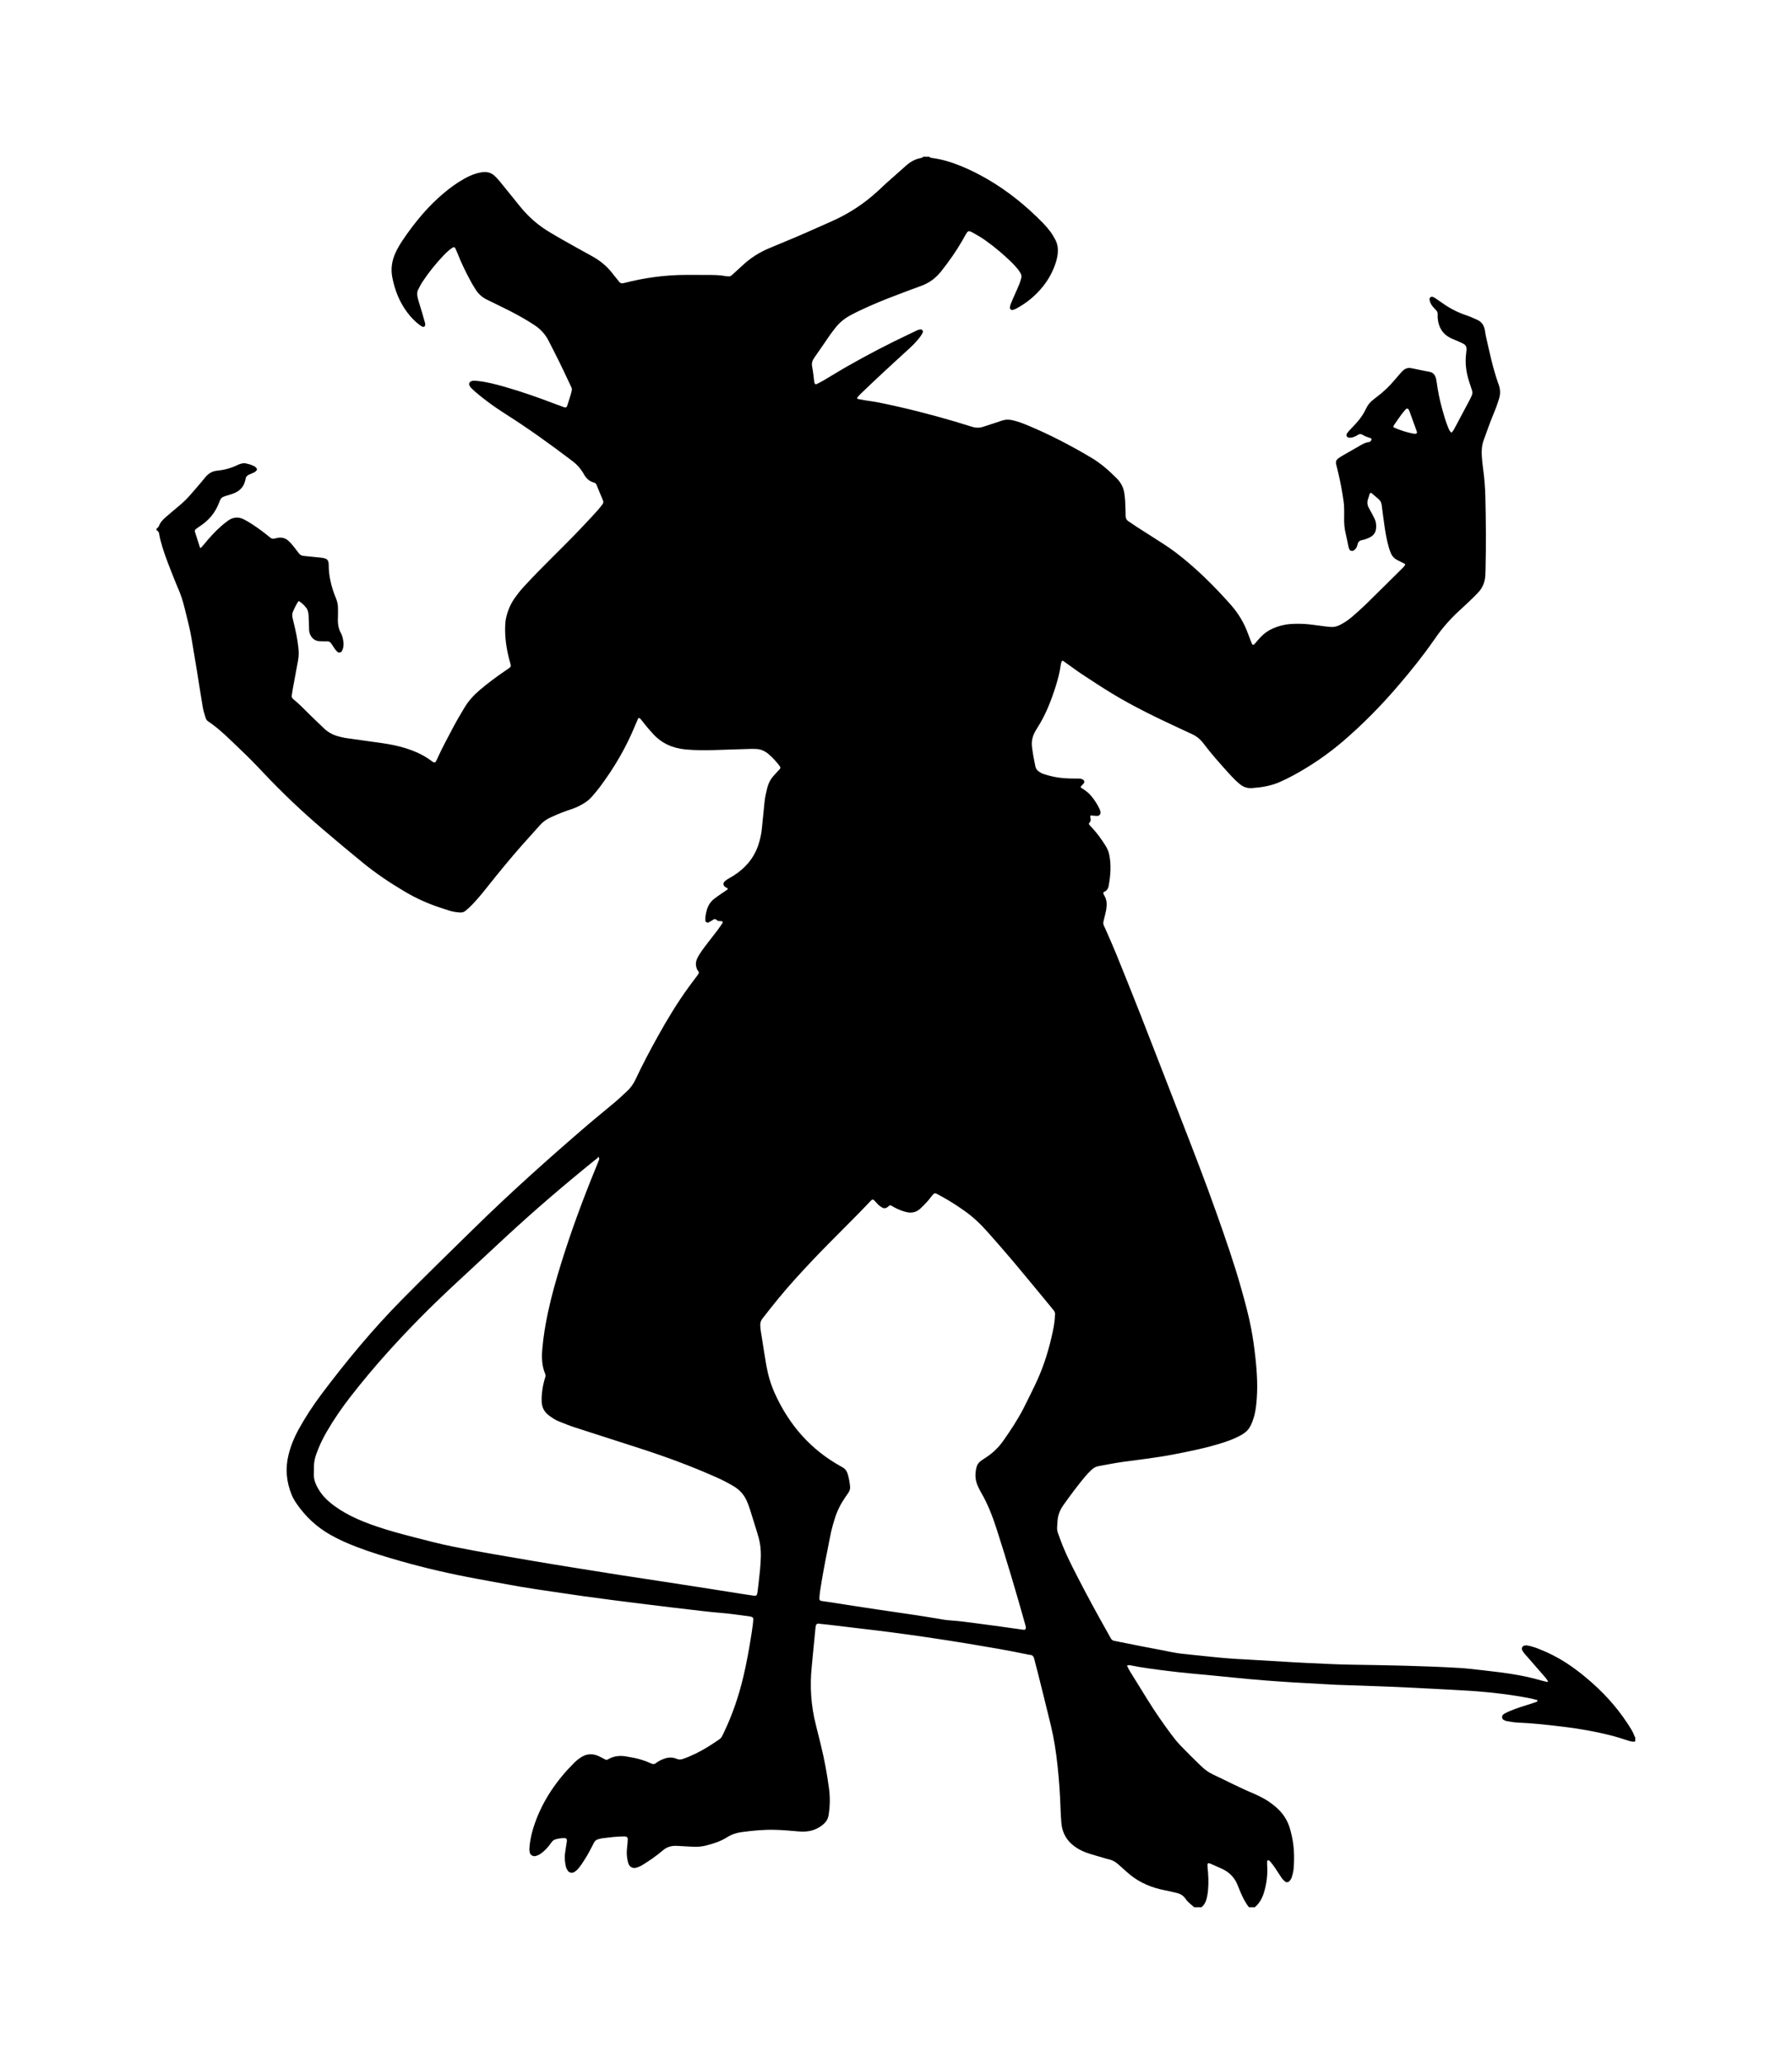 <?xml version="1.0" encoding="UTF-8" standalone="no"?>
<!-- Created with Inkscape (http://www.inkscape.org/) -->

<svg
   width="432.396"
   height="497.764"
   viewBox="0 0 114.405 131.7"
   version="1.1"
   id="svg1024"
   inkscape:version="1.1 (c68e22c387, 2021-05-23)"
   sodipodi:docname="Imp1.svg"
   xmlns:inkscape="http://www.inkscape.org/namespaces/inkscape"
   xmlns:sodipodi="http://sodipodi.sourceforge.net/DTD/sodipodi-0.dtd"
   xmlns="http://www.w3.org/2000/svg"
   xmlns:svg="http://www.w3.org/2000/svg">
  <sodipodi:namedview
     id="namedview1026"
     pagecolor="#ffffff"
     bordercolor="#666666"
     borderopacity="1.0"
     inkscape:pageshadow="2"
     inkscape:pageopacity="0.0"
     inkscape:pagecheckerboard="0"
     inkscape:document-units="mm"
     showgrid="false"
     fit-margin-top="10"
     fit-margin-left="10"
     fit-margin-right="10"
     fit-margin-bottom="10"
     inkscape:zoom="0.67081229"
     inkscape:cx="312.30793"
     inkscape:cy="26.087775"
     inkscape:window-width="1920"
     inkscape:window-height="1017"
     inkscape:window-x="1912"
     inkscape:window-y="-8"
     inkscape:window-maximized="1"
     inkscape:current-layer="layer1"
     units="px" />
  <defs
     id="defs1021" />
  <g
     inkscape:label="Layer 1"
     inkscape:groupmode="layer"
     id="layer1"
     transform="translate(-22.289,-141.418)">
    <path
       d="m 81.24,151.418 c 0.123,0 0.245,0 0.368,0 0.056,0.061 0.132,0.073 0.208,0.083 0.627,0.084 1.226,0.27 1.81,0.507 0.583,0.237 1.144,0.518 1.689,0.834 1.323,0.766 2.498,1.72 3.564,2.811 0.171,0.175 0.331,0.363 0.477,0.559 0.118,0.158 0.217,0.334 0.31,0.509 0.139,0.265 0.179,0.55 0.153,0.848 -0.021,0.247 -0.082,0.483 -0.164,0.715 -0.179,0.511 -0.436,0.98 -0.774,1.402 -0.475,0.594 -1.051,1.071 -1.722,1.429 -0.067,0.036 -0.14,0.059 -0.213,0.081 -0.089,0.027 -0.196,-0.06 -0.183,-0.149 0.011,-0.075 0.021,-0.152 0.049,-0.222 0.086,-0.213 0.18,-0.423 0.272,-0.633 0.092,-0.211 0.19,-0.419 0.276,-0.632 0.052,-0.127 0.092,-0.26 0.126,-0.393 0.027,-0.106 0.017,-0.214 -0.043,-0.311 -0.056,-0.091 -0.108,-0.187 -0.177,-0.268 -0.129,-0.152 -0.262,-0.301 -0.404,-0.44 -0.517,-0.503 -1.068,-0.968 -1.657,-1.386 -0.237,-0.168 -0.488,-0.319 -0.742,-0.459 -0.361,-0.2 -0.365,-0.193 -0.56,0.15 -0.061,0.106 -0.119,0.214 -0.181,0.321 -0.4,0.692 -0.859,1.342 -1.355,1.967 -0.343,0.432 -0.766,0.742 -1.288,0.926 -0.448,0.158 -0.89,0.333 -1.334,0.499 -0.89,0.333 -1.772,0.686 -2.628,1.099 -0.193,0.093 -0.384,0.19 -0.573,0.293 -0.368,0.201 -0.682,0.467 -0.938,0.8 -0.112,0.146 -0.228,0.289 -0.333,0.44 -0.332,0.478 -0.655,0.964 -0.993,1.438 -0.133,0.186 -0.188,0.363 -0.14,0.596 0.065,0.314 0.089,0.637 0.132,0.956 0.004,0.03 0.015,0.059 0.023,0.089 0.009,0.036 0.077,0.076 0.109,0.06 0.149,-0.076 0.302,-0.147 0.446,-0.232 0.515,-0.303 1.022,-0.621 1.541,-0.916 1.292,-0.737 2.611,-1.422 3.955,-2.057 0.18,-0.085 0.358,-0.175 0.54,-0.256 0.054,-0.024 0.118,-0.031 0.178,-0.037 0.09,-0.01 0.178,0.109 0.138,0.188 -0.041,0.082 -0.083,0.164 -0.136,0.238 -0.208,0.286 -0.451,0.541 -0.712,0.78 -0.577,0.528 -1.155,1.054 -1.728,1.587 -0.472,0.438 -0.937,0.884 -1.403,1.328 -0.077,0.073 -0.146,0.156 -0.212,0.239 -0.009,0.011 0.01,0.07 0.024,0.073 0.149,0.032 0.298,0.06 0.449,0.085 0.302,0.05 0.608,0.085 0.907,0.145 1.637,0.332 3.256,0.741 4.858,1.213 0.367,0.108 0.733,0.221 1.099,0.337 0.226,0.072 0.452,0.079 0.678,0.01 0.219,-0.068 0.437,-0.141 0.655,-0.213 0.203,-0.067 0.406,-0.139 0.61,-0.203 0.21,-0.066 0.419,-0.061 0.635,-0.014 0.331,0.073 0.646,0.193 0.957,0.322 1.418,0.589 2.776,1.296 4.095,2.081 0.597,0.356 1.112,0.814 1.601,1.303 0.268,0.268 0.44,0.588 0.491,0.966 0.02,0.152 0.041,0.304 0.049,0.456 0.016,0.322 0.03,0.644 0.032,0.965 7.27e-4,0.152 0.044,0.265 0.174,0.35 0.193,0.125 0.379,0.261 0.572,0.386 0.541,0.348 1.088,0.689 1.628,1.04 0.27,0.175 0.537,0.355 0.794,0.549 1.302,0.984 2.451,2.131 3.535,3.346 0.02,0.023 0.04,0.047 0.06,0.07 0.446,0.515 0.791,1.09 1.028,1.73 0.074,0.201 0.152,0.401 0.23,0.601 0.084,0.214 0.121,0.221 0.26,0.06 0.11,-0.128 0.217,-0.258 0.333,-0.38 0.224,-0.236 0.484,-0.425 0.783,-0.555 0.368,-0.161 0.753,-0.26 1.154,-0.286 0.399,-0.026 0.798,-0.018 1.194,0.025 0.335,0.036 0.669,0.088 1.003,0.131 0.106,0.014 0.214,0.021 0.321,0.031 0.221,0.022 0.426,-0.029 0.621,-0.13 0.274,-0.141 0.529,-0.311 0.762,-0.512 0.29,-0.25 0.579,-0.503 0.853,-0.77 0.812,-0.793 1.616,-1.593 2.422,-2.391 0.043,-0.043 0.08,-0.093 0.11,-0.145 0.011,-0.018 0.002,-0.069 -0.013,-0.077 -0.162,-0.085 -0.329,-0.163 -0.492,-0.247 -0.184,-0.095 -0.318,-0.24 -0.398,-0.43 -0.053,-0.126 -0.098,-0.258 -0.136,-0.39 -0.122,-0.428 -0.201,-0.866 -0.265,-1.305 -0.067,-0.455 -0.125,-0.911 -0.184,-1.367 -0.018,-0.142 -0.067,-0.27 -0.172,-0.366 -0.158,-0.144 -0.324,-0.278 -0.487,-0.416 -0.03,-0.025 -0.093,0.005 -0.108,0.051 -0.033,0.102 -0.057,0.207 -0.096,0.306 -0.085,0.216 -0.064,0.415 0.053,0.616 0.123,0.211 0.233,0.431 0.344,0.65 0.063,0.124 0.1,0.256 0.109,0.396 0.032,0.472 -0.117,0.713 -0.561,0.885 -0.114,0.044 -0.232,0.085 -0.352,0.105 -0.163,0.026 -0.236,0.125 -0.274,0.27 -0.015,0.059 -0.027,0.121 -0.055,0.175 -0.05,0.096 -0.116,0.179 -0.219,0.227 -0.079,0.037 -0.203,0.008 -0.239,-0.07 -0.025,-0.055 -0.05,-0.112 -0.062,-0.171 -0.059,-0.269 -0.105,-0.542 -0.172,-0.809 -0.09,-0.36 -0.118,-0.724 -0.107,-1.094 0.006,-0.199 0.003,-0.399 -0.003,-0.598 -0.004,-0.138 -0.013,-0.276 -0.033,-0.412 -0.087,-0.607 -0.197,-1.21 -0.339,-1.806 -0.046,-0.194 -0.098,-0.386 -0.142,-0.58 -0.03,-0.132 0.017,-0.249 0.118,-0.329 0.107,-0.086 0.226,-0.156 0.346,-0.225 0.305,-0.177 0.614,-0.347 0.918,-0.525 0.238,-0.139 0.469,-0.289 0.755,-0.319 0.045,-0.006 0.087,-0.077 0.124,-0.124 0.023,-0.029 -0.008,-0.102 -0.042,-0.114 -0.116,-0.041 -0.233,-0.076 -0.346,-0.123 -0.099,-0.041 -0.187,-0.117 -0.289,-0.137 -0.126,-0.026 -0.223,0.081 -0.334,0.13 -0.07,0.03 -0.141,0.062 -0.215,0.081 -0.058,0.015 -0.121,0.016 -0.181,0.018 -0.072,0.003 -0.168,-0.06 -0.182,-0.118 -0.015,-0.063 0.002,-0.123 0.038,-0.173 0.045,-0.062 0.095,-0.121 0.146,-0.177 0.125,-0.136 0.251,-0.269 0.378,-0.403 0.276,-0.292 0.509,-0.615 0.677,-0.98 0.113,-0.246 0.277,-0.438 0.489,-0.597 0.073,-0.055 0.144,-0.115 0.217,-0.17 0.419,-0.315 0.795,-0.674 1.13,-1.076 0.108,-0.13 0.219,-0.257 0.33,-0.383 0.061,-0.069 0.122,-0.138 0.189,-0.201 0.155,-0.145 0.334,-0.206 0.549,-0.16 0.299,0.066 0.6,0.124 0.9,0.185 0.105,0.021 0.213,0.032 0.315,0.062 0.137,0.041 0.24,0.128 0.3,0.265 0.05,0.114 0.075,0.233 0.091,0.355 0.077,0.593 0.198,1.178 0.359,1.755 0.107,0.384 0.216,0.767 0.366,1.137 0.046,0.113 0.087,0.229 0.178,0.318 0.027,0.026 0.059,0.033 0.079,0.007 0.046,-0.059 0.095,-0.119 0.13,-0.185 0.34,-0.635 0.678,-1.271 1.015,-1.907 0.043,-0.081 0.079,-0.166 0.116,-0.25 0.044,-0.102 0.051,-0.21 0.019,-0.315 -0.053,-0.176 -0.112,-0.35 -0.171,-0.524 -0.204,-0.604 -0.288,-1.221 -0.205,-1.857 0.012,-0.091 0.02,-0.183 0.022,-0.275 0.004,-0.133 -0.052,-0.242 -0.165,-0.309 -0.118,-0.069 -0.245,-0.124 -0.371,-0.18 -0.154,-0.068 -0.315,-0.123 -0.465,-0.197 -0.529,-0.261 -0.791,-0.702 -0.838,-1.281 -0.006,-0.076 -0.007,-0.153 -0.002,-0.23 0.007,-0.115 -0.031,-0.206 -0.112,-0.288 -0.141,-0.141 -0.28,-0.287 -0.358,-0.474 -0.029,-0.069 -0.045,-0.145 -0.052,-0.22 -0.009,-0.086 0.116,-0.178 0.191,-0.148 0.056,0.023 0.114,0.046 0.165,0.079 0.153,0.101 0.305,0.206 0.454,0.313 0.464,0.333 0.965,0.594 1.506,0.778 0.101,0.035 0.203,0.069 0.302,0.11 0.127,0.053 0.25,0.117 0.378,0.167 0.316,0.124 0.485,0.36 0.54,0.688 0.023,0.136 0.041,0.273 0.071,0.407 0.235,1.03 0.447,2.067 0.81,3.063 0.11,0.302 0.119,0.598 0.023,0.9 -0.06,0.19 -0.12,0.38 -0.19,0.566 -0.115,0.301 -0.245,0.595 -0.359,0.896 -0.147,0.387 -0.283,0.777 -0.426,1.165 -0.125,0.338 -0.15,0.688 -0.125,1.042 0.017,0.245 0.04,0.489 0.074,0.732 0.085,0.608 0.136,1.219 0.152,1.832 0.039,1.563 0.049,3.127 0.011,4.691 -0.003,0.107 -0.005,0.215 -0.011,0.322 -0.02,0.429 -0.161,0.809 -0.462,1.122 -0.085,0.088 -0.168,0.179 -0.256,0.264 -0.265,0.255 -0.527,0.515 -0.801,0.76 -0.643,0.575 -1.219,1.209 -1.702,1.924 -0.034,0.051 -0.073,0.099 -0.108,0.149 -0.665,0.959 -1.399,1.863 -2.154,2.751 -1.104,1.3 -2.292,2.515 -3.587,3.626 -0.981,0.842 -2.042,1.567 -3.177,2.185 -0.282,0.154 -0.573,0.294 -0.866,0.425 -0.568,0.253 -1.172,0.35 -1.787,0.393 -0.289,0.02 -0.545,-0.064 -0.768,-0.247 -0.106,-0.088 -0.211,-0.178 -0.309,-0.275 -0.152,-0.152 -0.299,-0.308 -0.443,-0.467 -0.544,-0.604 -1.086,-1.21 -1.575,-1.859 -0.198,-0.264 -0.442,-0.466 -0.742,-0.601 -0.223,-0.101 -0.445,-0.206 -0.667,-0.309 -1.515,-0.704 -3.024,-1.422 -4.453,-2.293 -0.628,-0.382 -1.244,-0.787 -1.858,-1.191 -0.333,-0.219 -0.652,-0.458 -0.978,-0.688 -0.087,-0.062 -0.174,-0.125 -0.262,-0.186 -0.035,-0.024 -0.093,0.004 -0.104,0.05 -0.018,0.074 -0.041,0.148 -0.052,0.224 -0.06,0.458 -0.179,0.902 -0.317,1.341 -0.295,0.938 -0.652,1.85 -1.189,2.681 -0.058,0.09 -0.111,0.184 -0.16,0.279 -0.143,0.28 -0.204,0.576 -0.168,0.89 0.048,0.427 0.131,0.848 0.217,1.268 0.03,0.146 0.11,0.253 0.227,0.331 0.088,0.059 0.183,0.116 0.283,0.148 0.218,0.07 0.44,0.134 0.664,0.181 0.437,0.092 0.881,0.113 1.327,0.114 0.122,3.6e-4 0.246,-0.004 0.367,0.005 0.058,0.006 0.116,0.034 0.17,0.062 0.084,0.043 0.112,0.166 0.053,0.238 -0.057,0.07 -0.128,0.13 -0.186,0.201 -0.012,0.015 -0.005,0.07 0.01,0.079 0.237,0.143 0.463,0.301 0.642,0.515 0.218,0.259 0.4,0.543 0.545,0.849 0.026,0.054 0.041,0.115 0.055,0.174 0.029,0.125 -0.067,0.259 -0.192,0.261 -0.106,0.001 -0.213,-0.01 -0.319,-0.02 -0.155,-0.015 -0.16,-0.016 -0.122,0.172 0.023,0.116 0.004,0.212 -0.08,0.294 -0.044,0.043 -0.022,0.088 0.005,0.122 0.057,0.072 0.123,0.137 0.185,0.204 0.313,0.339 0.582,0.711 0.828,1.101 0.116,0.183 0.207,0.375 0.252,0.588 0.142,0.673 0.085,1.342 -0.035,2.01 -0.036,0.198 -0.143,0.333 -0.337,0.396 0,0 -0.005,-0.014 -0.005,-0.014 l 0.015,0.003 c -0.028,0.081 0.004,0.152 0.044,0.216 0.175,0.278 0.179,0.58 0.131,0.89 -0.012,0.075 -0.028,0.15 -0.046,0.225 -0.043,0.179 -0.086,0.357 -0.13,0.536 -0.023,0.092 -0.019,0.183 0.02,0.27 0.044,0.098 0.091,0.194 0.134,0.293 0.225,0.52 0.459,1.037 0.672,1.562 0.529,1.306 1.057,2.614 1.571,3.926 0.866,2.211 1.72,4.427 2.581,6.641 0.766,1.971 1.532,3.942 2.237,5.936 0.557,1.575 1.109,3.151 1.563,4.759 0.242,0.855 0.479,1.712 0.646,2.585 0.116,0.603 0.199,1.209 0.267,1.819 0.113,1.008 0.173,2.016 0.061,3.028 -0.03,0.275 -0.072,0.548 -0.15,0.812 -0.23,0.776 -0.444,0.989 -1.112,1.307 -0.305,0.145 -0.623,0.257 -0.945,0.358 -1.011,0.318 -2.047,0.527 -3.085,0.727 -1.069,0.206 -2.151,0.328 -3.229,0.475 -0.516,0.071 -1.027,0.177 -1.54,0.268 -0.171,0.03 -0.322,0.108 -0.446,0.226 -0.144,0.137 -0.284,0.28 -0.412,0.432 -0.493,0.588 -0.948,1.204 -1.394,1.829 -0.231,0.325 -0.362,0.67 -0.378,1.064 -0.004,0.107 -0.013,0.214 -0.022,0.321 -0.011,0.14 0.007,0.275 0.055,0.407 0.095,0.259 0.185,0.52 0.288,0.775 0.263,0.655 0.582,1.284 0.903,1.911 0.649,1.269 1.332,2.52 2.034,3.761 0.259,0.457 0.146,0.376 0.698,0.489 0.9,0.185 1.803,0.361 2.706,0.529 0.436,0.081 0.868,0.188 1.312,0.232 0.61,0.06 1.22,0.126 1.829,0.19 0.762,0.081 1.526,0.141 2.293,0.174 0.153,0.007 0.306,0.019 0.459,0.028 0.826,0.049 1.653,0.099 2.479,0.146 0.306,0.018 0.612,0.036 0.919,0.049 0.919,0.038 1.838,0.093 2.757,0.107 2.315,0.036 4.63,0.072 6.942,0.209 0.214,0.012 0.428,0.029 0.641,0.053 0.64,0.071 1.279,0.141 1.918,0.221 0.898,0.112 1.787,0.27 2.658,0.523 0.132,0.038 0.266,0.065 0.4,0.095 0.013,0.003 0.033,-0.005 0.042,-0.015 0.006,-0.007 0.001,-0.029 -0.006,-0.04 -0.051,-0.075 -0.098,-0.156 -0.157,-0.224 -0.391,-0.452 -0.786,-0.902 -1.179,-1.352 -0.111,-0.127 -0.232,-0.245 -0.303,-0.402 -0.052,-0.116 0.013,-0.261 0.142,-0.286 0.059,-0.011 0.123,-0.018 0.181,-0.008 0.242,0.042 0.475,0.117 0.705,0.206 0.632,0.244 1.232,0.548 1.799,0.916 0.438,0.284 0.853,0.599 1.254,0.933 1.019,0.85 1.916,1.81 2.644,2.923 0.176,0.269 0.353,0.536 0.461,0.842 0.004,0.012 0.022,0.021 0.034,0.031 0,0.092 0,0.184 0,0.276 -0.173,0.039 -0.331,-0.016 -0.493,-0.067 -0.336,-0.106 -0.67,-0.218 -1.011,-0.305 -1.025,-0.262 -2.065,-0.443 -3.117,-0.57 -0.959,-0.116 -1.918,-0.225 -2.883,-0.263 -0.229,-0.01 -0.456,-0.053 -0.683,-0.09 -0.073,-0.012 -0.145,-0.048 -0.213,-0.081 -0.109,-0.052 -0.136,-0.233 -0.05,-0.317 0.032,-0.032 0.066,-0.066 0.105,-0.087 0.108,-0.057 0.218,-0.111 0.331,-0.159 0.438,-0.185 0.892,-0.325 1.346,-0.465 0.131,-0.041 0.261,-0.085 0.389,-0.134 0.02,-0.008 0.029,-0.049 0.038,-0.076 0.002,-0.006 -0.014,-0.025 -0.024,-0.028 -0.133,-0.035 -0.265,-0.074 -0.4,-0.101 -1.159,-0.229 -2.33,-0.375 -3.507,-0.463 -0.703,-0.052 -1.408,-0.083 -2.112,-0.123 -0.107,-0.007 -0.214,-0.014 -0.321,-0.018 -1.011,-0.05 -2.02,-0.106 -3.031,-0.147 -1.149,-0.047 -2.298,-0.082 -3.447,-0.122 -0.092,-0.003 -0.184,-0.01 -0.275,-0.015 -0.842,-0.047 -1.684,-0.09 -2.525,-0.141 -0.581,-0.035 -1.162,-0.079 -1.743,-0.122 -0.382,-0.029 -0.764,-0.061 -1.145,-0.098 -0.778,-0.075 -1.555,-0.156 -2.333,-0.229 -0.9,-0.085 -1.801,-0.162 -2.698,-0.275 -0.821,-0.103 -1.642,-0.202 -2.454,-0.369 -0.043,-0.01 -0.09,-0.001 -0.136,7.3e-4 -0.039,0.001 -0.056,0.027 -0.038,0.064 0.054,0.109 0.106,0.219 0.17,0.323 0.378,0.613 0.758,1.225 1.139,1.837 0.462,0.742 0.957,1.462 1.479,2.163 0.192,0.258 0.393,0.511 0.615,0.743 0.414,0.432 0.843,0.848 1.27,1.266 0.231,0.226 0.485,0.427 0.779,0.564 0.888,0.415 1.756,0.874 2.663,1.249 0.156,0.064 0.304,0.146 0.455,0.22 0.305,0.149 0.579,0.343 0.842,0.556 0.505,0.409 0.848,0.921 1.005,1.554 0.004,0.015 0.007,0.03 0.011,0.044 0.218,0.793 0.261,1.601 0.189,2.417 -0.016,0.181 -0.067,0.361 -0.118,0.537 -0.025,0.084 -0.084,0.162 -0.14,0.233 -0.068,0.086 -0.209,0.101 -0.289,0.03 -0.079,-0.07 -0.158,-0.146 -0.218,-0.233 -0.148,-0.214 -0.282,-0.438 -0.429,-0.653 -0.095,-0.139 -0.2,-0.271 -0.306,-0.401 -0.027,-0.033 -0.074,-0.056 -0.117,-0.069 -0.018,-0.005 -0.067,0.024 -0.068,0.041 -0.008,0.075 -0.009,0.152 -0.004,0.227 0.047,0.619 -0.027,1.222 -0.21,1.815 -0.111,0.36 -0.287,0.674 -0.58,0.917 -0.123,0 -0.245,0 -0.368,0 -0.232,-0.289 -0.393,-0.618 -0.539,-0.955 -0.067,-0.154 -0.129,-0.311 -0.191,-0.468 -0.197,-0.497 -0.551,-0.838 -1.035,-1.051 -0.196,-0.086 -0.391,-0.174 -0.587,-0.261 -0.3,-0.133 -0.319,-0.119 -0.29,0.232 0.009,0.107 0.023,0.213 0.03,0.32 0.035,0.49 0.035,0.979 -0.055,1.465 -0.051,0.277 -0.139,0.534 -0.369,0.718 -0.153,0 -0.307,0 -0.46,0 -0.192,-0.173 -0.408,-0.322 -0.554,-0.541 -0.136,-0.204 -0.33,-0.315 -0.56,-0.374 -0.148,-0.038 -0.298,-0.071 -0.447,-0.104 -0.209,-0.046 -0.421,-0.083 -0.629,-0.134 -0.802,-0.199 -1.524,-0.554 -2.135,-1.119 -0.169,-0.156 -0.343,-0.306 -0.515,-0.46 -0.174,-0.156 -0.367,-0.274 -0.599,-0.325 -0.105,-0.023 -0.207,-0.053 -0.31,-0.084 -0.323,-0.095 -0.648,-0.185 -0.969,-0.288 -0.263,-0.085 -0.517,-0.192 -0.753,-0.339 -0.597,-0.373 -0.949,-0.902 -1.009,-1.611 -0.024,-0.275 -0.043,-0.551 -0.051,-0.826 -0.03,-0.951 -0.095,-1.898 -0.197,-2.844 -0.094,-0.87 -0.226,-1.733 -0.432,-2.583 -0.267,-1.102 -0.543,-2.201 -0.817,-3.301 -0.074,-0.297 -0.161,-0.592 -0.229,-0.89 -0.039,-0.169 -0.108,-0.283 -0.298,-0.286 -0.045,-7.2e-4 -0.091,-0.012 -0.136,-0.022 -1.259,-0.269 -2.53,-0.478 -3.799,-0.69 -0.876,-0.146 -1.755,-0.28 -2.635,-0.41 -0.803,-0.119 -1.608,-0.228 -2.414,-0.334 -0.623,-0.082 -1.248,-0.152 -1.871,-0.227 -0.654,-0.078 -1.309,-0.157 -1.963,-0.234 -0.228,-0.027 -0.457,-0.051 -0.685,-0.074 -0.056,-0.005 -0.13,0.047 -0.141,0.097 -0.011,0.045 -0.023,0.089 -0.028,0.135 -0.041,0.412 -0.081,0.824 -0.12,1.236 -0.041,0.427 -0.078,0.855 -0.123,1.282 -0.129,1.247 -0.049,2.479 0.26,3.696 0.109,0.431 0.215,0.862 0.321,1.294 0.227,0.924 0.401,1.857 0.524,2.8 0.074,0.566 0.062,1.131 -0.031,1.696 -0.034,0.208 -0.127,0.377 -0.276,0.516 -0.263,0.246 -0.572,0.408 -0.927,0.479 -0.243,0.048 -0.485,0.049 -0.732,0.027 -0.504,-0.044 -1.009,-0.09 -1.514,-0.101 -0.706,-0.016 -1.408,0.052 -2.108,0.148 -0.325,0.045 -0.625,0.141 -0.903,0.317 -0.419,0.266 -0.883,0.419 -1.362,0.538 -0.271,0.067 -0.544,0.092 -0.821,0.078 -0.276,-0.014 -0.551,-0.031 -0.827,-0.045 -0.107,-0.005 -0.214,-0.016 -0.322,-0.014 -0.283,0.007 -0.539,0.083 -0.762,0.273 -0.221,0.189 -0.455,0.364 -0.692,0.534 -0.211,0.151 -0.434,0.289 -0.654,0.427 -0.13,0.082 -0.274,0.138 -0.424,0.172 -0.164,0.037 -0.353,-0.054 -0.422,-0.206 -0.031,-0.069 -0.057,-0.142 -0.074,-0.216 -0.064,-0.286 -0.08,-0.575 -0.042,-0.868 0.024,-0.182 0.033,-0.366 0.043,-0.549 0.005,-0.097 -0.071,-0.163 -0.176,-0.166 -0.015,-3.6e-4 -0.031,-7.3e-4 -0.046,-7.3e-4 -0.477,-7.3e-4 -0.948,0.062 -1.42,0.119 -0.076,0.01 -0.148,0.038 -0.223,0.054 -0.128,0.028 -0.223,0.098 -0.285,0.213 -0.058,0.108 -0.116,0.216 -0.17,0.326 -0.183,0.372 -0.4,0.724 -0.632,1.068 -0.077,0.114 -0.161,0.225 -0.254,0.326 -0.061,0.067 -0.138,0.122 -0.215,0.17 -0.134,0.083 -0.326,0.04 -0.408,-0.09 -0.048,-0.077 -0.097,-0.16 -0.117,-0.247 -0.066,-0.285 -0.101,-0.574 -0.058,-0.867 0.036,-0.243 0.073,-0.485 0.11,-0.727 0.03,-0.194 -0.02,-0.247 -0.219,-0.24 -0.169,0.007 -0.335,0.033 -0.498,0.081 -0.092,0.027 -0.168,0.074 -0.226,0.149 -0.066,0.084 -0.128,0.172 -0.194,0.257 -0.132,0.17 -0.284,0.321 -0.454,0.455 -0.122,0.096 -0.255,0.169 -0.407,0.206 -0.143,0.036 -0.329,-0.066 -0.36,-0.21 -0.02,-0.089 -0.035,-0.182 -0.029,-0.272 0.013,-0.183 0.034,-0.367 0.066,-0.547 0.064,-0.363 0.163,-0.717 0.285,-1.064 0.53,-1.505 1.42,-2.776 2.543,-3.893 0.086,-0.086 0.185,-0.161 0.283,-0.234 0.073,-0.055 0.153,-0.103 0.233,-0.148 0.179,-0.1 0.371,-0.136 0.576,-0.124 0.156,0.01 0.302,0.052 0.442,0.116 0.139,0.064 0.273,0.139 0.409,0.21 0.059,0.031 0.117,0.032 0.173,-0.001 0.406,-0.242 0.838,-0.267 1.289,-0.168 0.134,0.029 0.272,0.047 0.407,0.074 0.361,0.075 0.712,0.187 1.046,0.343 0.122,0.057 0.225,0.074 0.338,-0.021 0.081,-0.068 0.176,-0.123 0.272,-0.17 0.326,-0.158 0.661,-0.25 1.019,-0.104 0.014,0.005 0.031,0.005 0.044,0.012 0.135,0.069 0.27,0.039 0.402,-0.005 0.13,-0.045 0.258,-0.096 0.386,-0.149 0.567,-0.239 1.1,-0.543 1.608,-0.887 0.479,-0.324 0.396,-0.22 0.644,-0.743 0.514,-1.084 0.894,-2.215 1.177,-3.38 0.225,-0.924 0.387,-1.86 0.537,-2.798 0.032,-0.197 0.06,-0.394 0.085,-0.592 0.015,-0.121 0.023,-0.244 0.031,-0.366 0.004,-0.058 -0.045,-0.126 -0.098,-0.14 -0.059,-0.015 -0.118,-0.033 -0.179,-0.04 -0.609,-0.073 -1.214,-0.174 -1.826,-0.219 -0.367,-0.027 -0.733,-0.069 -1.098,-0.11 -0.655,-0.074 -1.309,-0.151 -1.964,-0.23 -0.685,-0.082 -1.369,-0.166 -2.053,-0.251 -0.563,-0.07 -1.125,-0.14 -1.688,-0.213 -0.623,-0.081 -1.246,-0.162 -1.869,-0.249 -0.683,-0.096 -1.365,-0.197 -2.047,-0.299 -0.682,-0.102 -1.365,-0.198 -2.044,-0.315 -0.936,-0.161 -1.869,-0.339 -2.804,-0.511 -1.629,-0.299 -3.241,-0.669 -4.834,-1.121 -0.958,-0.272 -1.912,-0.559 -2.842,-0.917 -0.559,-0.215 -1.105,-0.456 -1.628,-0.749 -0.885,-0.496 -1.609,-1.168 -2.183,-2.004 -0.122,-0.177 -0.231,-0.361 -0.313,-0.561 -0.34,-0.834 -0.42,-1.687 -0.198,-2.567 0.14,-0.554 0.349,-1.078 0.623,-1.577 0.443,-0.808 0.948,-1.576 1.502,-2.312 1.588,-2.109 3.27,-4.137 5.128,-6.016 1.52,-1.537 3.067,-3.048 4.613,-4.56 2.313,-2.264 4.724,-4.421 7.178,-6.53 0.593,-0.509 1.205,-0.997 1.802,-1.502 0.269,-0.227 0.525,-0.471 0.782,-0.713 0.225,-0.212 0.398,-0.459 0.529,-0.743 0.434,-0.931 0.918,-1.837 1.416,-2.735 0.595,-1.073 1.23,-2.122 1.95,-3.117 0.189,-0.261 0.384,-0.517 0.578,-0.774 0.078,-0.104 0.146,-0.205 0.014,-0.317 -0.132,-0.245 -0.149,-0.496 -0.032,-0.751 0.045,-0.097 0.094,-0.193 0.153,-0.283 0.109,-0.166 0.222,-0.331 0.342,-0.49 0.26,-0.342 0.528,-0.677 0.788,-1.019 0.12,-0.158 0.229,-0.325 0.342,-0.489 0.026,-0.037 0,-0.101 -0.039,-0.107 -0.118,-0.019 -0.25,0.018 -0.347,-0.084 -0.082,-0.087 -0.157,-0.054 -0.24,0.003 -0.088,0.06 -0.18,0.114 -0.275,0.161 -0.083,0.041 -0.196,-0.036 -0.201,-0.127 -0.012,-0.217 0.032,-0.425 0.086,-0.634 0.079,-0.31 0.239,-0.564 0.489,-0.758 0.157,-0.122 0.324,-0.232 0.487,-0.346 0.113,-0.079 0.228,-0.154 0.341,-0.232 0.04,-0.027 0.035,-0.08 -0.009,-0.104 -0.027,-0.015 -0.059,-0.021 -0.084,-0.037 -0.188,-0.118 -0.207,-0.273 -0.05,-0.408 0.058,-0.049 0.122,-0.093 0.187,-0.133 0.117,-0.072 0.24,-0.136 0.356,-0.21 0.735,-0.467 1.28,-1.089 1.568,-1.922 0.121,-0.349 0.201,-0.707 0.238,-1.075 0.056,-0.564 0.116,-1.128 0.17,-1.693 0.029,-0.306 0.099,-0.604 0.173,-0.902 0.08,-0.321 0.232,-0.598 0.459,-0.837 0.116,-0.122 0.229,-0.247 0.343,-0.372 0.043,-0.047 0.045,-0.117 0.008,-0.168 -0.21,-0.285 -0.446,-0.546 -0.715,-0.777 -0.241,-0.206 -0.512,-0.334 -0.834,-0.337 -0.107,-0.001 -0.214,-0.008 -0.322,-0.004 -0.797,0.024 -1.594,0.051 -2.391,0.076 -0.583,0.018 -1.165,0.012 -1.746,-0.04 -0.827,-0.075 -1.541,-0.382 -2.103,-1.008 -0.133,-0.148 -0.267,-0.296 -0.395,-0.449 -0.118,-0.141 -0.228,-0.289 -0.343,-0.432 -0.028,-0.036 -0.063,-0.067 -0.094,-0.1 -0.026,-0.027 -0.098,-0.014 -0.113,0.021 -0.061,0.141 -0.122,0.281 -0.181,0.422 -0.585,1.427 -1.359,2.745 -2.285,3.975 -0.157,0.208 -0.328,0.404 -0.499,0.601 -0.152,0.175 -0.335,0.315 -0.535,0.432 -0.239,0.139 -0.484,0.261 -0.749,0.346 -0.468,0.148 -0.921,0.335 -1.366,0.542 -0.254,0.118 -0.472,0.278 -0.658,0.49 -0.374,0.426 -0.76,0.842 -1.136,1.267 -0.751,0.851 -1.47,1.728 -2.176,2.617 -0.324,0.408 -0.653,0.813 -1.015,1.189 -0.127,0.132 -0.266,0.253 -0.405,0.373 -0.109,0.095 -0.243,0.128 -0.386,0.116 -0.23,-0.019 -0.457,-0.054 -0.677,-0.124 -0.175,-0.056 -0.349,-0.115 -0.524,-0.172 -0.806,-0.258 -1.572,-0.605 -2.301,-1.036 -0.938,-0.555 -1.843,-1.159 -2.687,-1.85 -0.854,-0.699 -1.702,-1.406 -2.541,-2.123 -1.318,-1.127 -2.579,-2.313 -3.768,-3.578 -0.483,-0.514 -0.976,-1.019 -1.488,-1.504 -0.666,-0.633 -1.306,-1.298 -2.076,-1.813 -0.078,-0.052 -0.13,-0.132 -0.157,-0.222 -0.064,-0.221 -0.14,-0.44 -0.178,-0.665 -0.134,-0.786 -0.252,-1.574 -0.38,-2.36 -0.111,-0.681 -0.229,-1.36 -0.34,-2.04 -0.106,-0.652 -0.285,-1.286 -0.439,-1.926 -0.112,-0.463 -0.256,-0.915 -0.454,-1.348 -0.038,-0.084 -0.073,-0.169 -0.106,-0.254 -0.181,-0.456 -0.368,-0.909 -0.539,-1.369 -0.218,-0.589 -0.427,-1.182 -0.535,-1.804 -0.017,-0.098 -0.075,-0.165 -0.164,-0.207 0,-0.03 0,-0.061 0,-0.092 0.052,-0.054 0.128,-0.1 0.152,-0.165 0.09,-0.24 0.254,-0.416 0.442,-0.577 0.279,-0.239 0.558,-0.48 0.842,-0.714 0.285,-0.235 0.546,-0.492 0.785,-0.774 0.288,-0.339 0.588,-0.668 0.864,-1.016 0.211,-0.266 0.452,-0.428 0.805,-0.462 0.458,-0.044 0.903,-0.165 1.32,-0.375 0.081,-0.041 0.173,-0.063 0.262,-0.084 0.059,-0.014 0.123,-0.021 0.181,-0.01 0.211,0.039 0.419,0.095 0.608,0.201 0.051,0.028 0.091,0.079 0.131,0.124 0.035,0.04 0.026,0.092 -0.002,0.127 -0.037,0.047 -0.082,0.093 -0.134,0.12 -0.109,0.056 -0.225,0.098 -0.336,0.148 -0.117,0.052 -0.211,0.124 -0.227,0.265 -0.005,0.045 -0.02,0.089 -0.032,0.134 -0.1,0.407 -0.366,0.663 -0.748,0.808 -0.129,0.049 -0.261,0.09 -0.393,0.128 -0.413,0.12 -0.408,0.161 -0.538,0.494 -0.236,0.606 -0.63,1.081 -1.17,1.439 -0.102,0.068 -0.203,0.138 -0.299,0.213 -0.049,0.039 -0.079,0.1 -0.06,0.163 0.104,0.336 0.212,0.671 0.32,1.005 0.011,0.034 0.046,0.042 0.073,0.014 0.064,-0.065 0.126,-0.132 0.184,-0.203 0.338,-0.418 0.699,-0.815 1.102,-1.171 0.138,-0.121 0.282,-0.236 0.431,-0.344 0.328,-0.237 0.678,-0.266 1.037,-0.075 0.176,0.093 0.348,0.194 0.514,0.303 0.397,0.262 0.781,0.541 1.145,0.847 0.076,0.064 0.157,0.09 0.254,0.069 0.09,-0.02 0.179,-0.044 0.27,-0.057 0.242,-0.035 0.456,0.033 0.638,0.194 0.08,0.071 0.156,0.148 0.224,0.231 0.146,0.178 0.29,0.357 0.425,0.543 0.077,0.106 0.171,0.173 0.3,0.188 0.106,0.012 0.213,0.022 0.32,0.033 0.275,0.027 0.549,0.051 0.824,0.082 0.09,0.01 0.181,0.031 0.268,0.059 0.111,0.035 0.176,0.122 0.198,0.234 0.015,0.074 0.016,0.152 0.017,0.228 0.002,0.323 0.04,0.641 0.109,0.957 0.082,0.376 0.194,0.741 0.345,1.094 0.098,0.23 0.145,0.466 0.138,0.716 -0.005,0.169 0.007,0.338 -0.003,0.506 -0.022,0.374 0.016,0.734 0.212,1.064 0.016,0.026 0.028,0.055 0.037,0.084 0.084,0.25 0.137,0.504 0.092,0.768 -0.015,0.089 -0.052,0.176 -0.091,0.258 -0.044,0.092 -0.21,0.116 -0.282,0.045 -0.055,-0.053 -0.108,-0.109 -0.152,-0.17 -0.089,-0.125 -0.17,-0.255 -0.257,-0.381 -0.056,-0.081 -0.133,-0.121 -0.233,-0.121 -0.184,-3.6e-4 -0.369,0.007 -0.551,-0.014 -0.245,-0.028 -0.422,-0.167 -0.533,-0.388 -0.049,-0.098 -0.078,-0.2 -0.083,-0.309 -0.011,-0.23 -0.02,-0.459 -0.024,-0.689 -0.003,-0.169 -0.003,-0.338 -0.049,-0.502 -0.02,-0.072 -0.045,-0.15 -0.089,-0.209 -0.129,-0.172 -0.282,-0.322 -0.461,-0.443 -0.017,-0.011 -0.069,-0.003 -0.078,0.012 -0.071,0.118 -0.14,0.237 -0.2,0.36 -0.213,0.438 -0.218,0.455 -0.101,0.923 0.138,0.551 0.257,1.104 0.317,1.669 0.028,0.261 0.032,0.518 -0.017,0.778 -0.117,0.617 -0.229,1.235 -0.342,1.853 -0.025,0.136 -0.047,0.271 -0.065,0.408 -0.014,0.098 0.018,0.177 0.099,0.241 0.35,0.277 0.656,0.6 0.972,0.912 0.327,0.323 0.661,0.639 0.994,0.957 0.261,0.249 0.57,0.412 0.917,0.504 0.148,0.039 0.297,0.08 0.447,0.102 0.621,0.091 1.244,0.179 1.866,0.262 0.532,0.071 1.063,0.146 1.583,0.281 0.747,0.195 1.458,0.471 2.077,0.947 0.024,0.018 0.051,0.035 0.076,0.051 0.054,0.035 0.135,0.021 0.161,-0.027 0.022,-0.04 0.047,-0.08 0.065,-0.121 0.319,-0.714 0.692,-1.401 1.059,-2.092 0.222,-0.419 0.464,-0.829 0.709,-1.236 0.263,-0.437 0.603,-0.809 0.993,-1.138 0.492,-0.416 1.008,-0.801 1.539,-1.166 0.088,-0.061 0.178,-0.12 0.266,-0.181 0.176,-0.123 0.185,-0.147 0.132,-0.339 -0.029,-0.103 -0.06,-0.206 -0.086,-0.31 -0.169,-0.672 -0.267,-1.353 -0.245,-2.048 0.006,-0.184 0.02,-0.366 0.06,-0.547 0.104,-0.471 0.292,-0.904 0.572,-1.295 0.16,-0.224 0.331,-0.443 0.516,-0.646 0.33,-0.363 0.67,-0.717 1.013,-1.067 0.977,-0.996 1.985,-1.962 2.937,-2.982 0.272,-0.291 0.545,-0.582 0.812,-0.878 0.113,-0.125 0.214,-0.261 0.314,-0.396 0.047,-0.064 0.056,-0.144 0.025,-0.219 -0.14,-0.34 -0.281,-0.68 -0.423,-1.019 -0.024,-0.057 -0.065,-0.104 -0.129,-0.121 -0.319,-0.081 -0.536,-0.284 -0.685,-0.569 -0.036,-0.068 -0.082,-0.129 -0.125,-0.193 -0.146,-0.218 -0.321,-0.411 -0.53,-0.57 -0.085,-0.065 -0.17,-0.131 -0.255,-0.196 -1.297,-0.98 -2.615,-1.929 -3.989,-2.8 -0.194,-0.123 -0.387,-0.249 -0.577,-0.378 -0.496,-0.334 -0.973,-0.695 -1.428,-1.083 -0.105,-0.089 -0.205,-0.184 -0.301,-0.283 -0.041,-0.043 -0.068,-0.101 -0.094,-0.155 -0.039,-0.082 0.007,-0.201 0.089,-0.234 0.056,-0.022 0.116,-0.048 0.174,-0.049 0.106,-0.003 0.214,0.01 0.32,0.021 0.565,0.065 1.114,0.209 1.659,0.364 1.091,0.311 2.161,0.686 3.22,1.092 0.2,0.077 0.402,0.149 0.604,0.22 0.084,0.03 0.153,-0.005 0.179,-0.088 0.075,-0.234 0.15,-0.467 0.222,-0.701 0.027,-0.088 0.048,-0.177 0.07,-0.266 0.02,-0.077 0.008,-0.153 -0.023,-0.225 -0.03,-0.07 -0.066,-0.138 -0.099,-0.207 -0.223,-0.471 -0.442,-0.943 -0.672,-1.411 -0.223,-0.454 -0.457,-0.902 -0.686,-1.353 -0.221,-0.435 -0.545,-0.774 -0.958,-1.031 -0.104,-0.065 -0.206,-0.133 -0.311,-0.197 -0.509,-0.314 -1.037,-0.595 -1.575,-0.856 -0.358,-0.174 -0.713,-0.357 -1.073,-0.527 -0.315,-0.149 -0.561,-0.371 -0.745,-0.663 -0.106,-0.168 -0.211,-0.339 -0.305,-0.514 -0.313,-0.58 -0.605,-1.171 -0.844,-1.786 -0.044,-0.114 -0.097,-0.225 -0.148,-0.335 -0.027,-0.057 -0.098,-0.073 -0.153,-0.038 -0.221,0.141 -0.412,0.319 -0.592,0.508 -0.497,0.524 -0.948,1.085 -1.347,1.687 -0.101,0.153 -0.181,0.32 -0.267,0.482 -0.067,0.126 -0.079,0.264 -0.059,0.403 0.013,0.09 0.033,0.181 0.059,0.269 0.082,0.279 0.17,0.557 0.253,0.835 0.065,0.22 0.129,0.441 0.189,0.663 0.011,0.042 -3.64e-4,0.09 -0.005,0.135 -0.005,0.05 -0.1,0.105 -0.142,0.084 -0.054,-0.027 -0.111,-0.051 -0.16,-0.086 -0.327,-0.234 -0.601,-0.522 -0.842,-0.843 -0.497,-0.663 -0.788,-1.41 -0.948,-2.22 -0.109,-0.551 -0.029,-1.065 0.197,-1.567 0.126,-0.28 0.283,-0.544 0.453,-0.799 0.399,-0.601 0.837,-1.172 1.31,-1.717 0.403,-0.464 0.841,-0.893 1.309,-1.29 0.398,-0.338 0.82,-0.644 1.274,-0.903 0.267,-0.153 0.543,-0.286 0.84,-0.368 0.132,-0.037 0.268,-0.068 0.404,-0.082 0.289,-0.03 0.548,0.051 0.76,0.253 0.1,0.095 0.194,0.196 0.282,0.303 0.292,0.355 0.58,0.714 0.87,1.071 0.193,0.238 0.38,0.481 0.579,0.714 0.512,0.6 1.105,1.104 1.786,1.504 0.238,0.14 0.473,0.284 0.714,0.419 0.654,0.368 1.308,0.738 1.967,1.098 0.505,0.276 0.943,0.627 1.295,1.084 0.075,0.097 0.153,0.192 0.23,0.287 0.067,0.084 0.138,0.165 0.201,0.251 0.085,0.118 0.188,0.129 0.322,0.094 1.312,-0.34 2.645,-0.52 4.001,-0.519 0.46,3.5e-4 0.92,7.3e-4 1.38,0.003 0.368,0.003 0.736,0.003 1.1,0.074 0.06,0.011 0.122,0.014 0.183,0.017 0.079,0.004 0.149,-0.015 0.21,-0.07 0.237,-0.218 0.478,-0.431 0.713,-0.651 0.487,-0.455 1.042,-0.805 1.654,-1.065 0.268,-0.114 0.537,-0.226 0.806,-0.336 1.093,-0.445 2.169,-0.929 3.247,-1.409 1.074,-0.478 2.041,-1.118 2.907,-1.912 0.181,-0.166 0.356,-0.338 0.538,-0.502 0.422,-0.379 0.847,-0.755 1.273,-1.129 0.269,-0.237 0.572,-0.411 0.93,-0.475 0.063,-0.016 0.12,-0.033 0.157,-0.089 z m -20.742,63.793 c -0.049,0.122 -0.165,0.178 -0.258,0.254 -1.944,1.571 -3.841,3.197 -5.676,4.894 -1.114,1.031 -2.225,2.065 -3.336,3.098 -1.46,1.358 -2.863,2.773 -4.196,4.256 -0.82,0.912 -1.608,1.852 -2.362,2.82 -0.566,0.726 -1.086,1.484 -1.546,2.282 -0.261,0.453 -0.481,0.923 -0.653,1.417 -0.081,0.233 -0.133,0.472 -0.139,0.719 -0.004,0.184 -0.003,0.368 -0.008,0.552 -0.007,0.251 0.063,0.482 0.172,0.707 0.197,0.408 0.473,0.75 0.816,1.041 0.423,0.36 0.89,0.652 1.384,0.901 0.535,0.27 1.093,0.482 1.659,0.675 0.755,0.257 1.524,0.462 2.296,0.662 0.845,0.219 1.69,0.442 2.546,0.614 1.727,0.348 3.466,0.634 5.202,0.931 0.801,0.137 1.602,0.266 2.403,0.396 1.074,0.173 2.148,0.346 3.222,0.513 0.893,0.14 1.787,0.271 2.681,0.408 0.939,0.144 1.878,0.289 2.816,0.436 0.696,0.109 1.392,0.22 2.088,0.33 0.273,0.043 0.545,0.086 0.818,0.125 0.13,0.018 0.194,-0.038 0.213,-0.177 0.025,-0.182 0.05,-0.364 0.07,-0.547 0.066,-0.594 0.141,-1.187 0.152,-1.786 0.007,-0.402 -0.029,-0.796 -0.136,-1.183 -0.041,-0.148 -0.084,-0.295 -0.129,-0.441 -0.14,-0.454 -0.279,-0.908 -0.424,-1.36 -0.061,-0.189 -0.128,-0.378 -0.209,-0.559 -0.173,-0.388 -0.443,-0.695 -0.808,-0.917 -0.354,-0.215 -0.721,-0.403 -1.1,-0.573 -1.582,-0.708 -3.205,-1.307 -4.853,-1.841 -1.413,-0.458 -2.83,-0.907 -4.243,-1.367 -0.334,-0.109 -0.661,-0.243 -0.988,-0.373 -0.244,-0.097 -0.458,-0.244 -0.666,-0.403 -0.29,-0.222 -0.424,-0.52 -0.437,-0.873 -0.008,-0.213 0.006,-0.429 0.032,-0.641 0.037,-0.304 0.103,-0.604 0.196,-0.897 0.024,-0.075 0.027,-0.15 -0.004,-0.224 -0.214,-0.51 -0.229,-1.04 -0.182,-1.582 0.068,-0.795 0.198,-1.58 0.366,-2.36 0.222,-1.035 0.511,-2.051 0.823,-3.061 0.656,-2.124 1.431,-4.205 2.276,-6.26 0.052,-0.128 0.106,-0.254 0.153,-0.384 0.028,-0.077 0.008,-0.15 -0.044,-0.213 l 0.017,0.016 z m 29.14,10.14 c 0.031,-0.14 -0.016,-0.248 -0.102,-0.346 -0.061,-0.069 -0.114,-0.144 -0.173,-0.214 -0.791,-0.956 -1.577,-1.917 -2.377,-2.867 -0.543,-0.645 -1.101,-1.277 -1.66,-1.908 -0.448,-0.507 -0.939,-0.968 -1.495,-1.357 -0.452,-0.317 -0.915,-0.618 -1.4,-0.881 -0.546,-0.296 -0.434,-0.317 -0.802,0.141 -0.048,0.06 -0.094,0.121 -0.147,0.177 -0.149,0.154 -0.294,0.313 -0.453,0.456 -0.23,0.209 -0.507,0.278 -0.812,0.221 -0.09,-0.017 -0.178,-0.043 -0.266,-0.07 -0.265,-0.084 -0.511,-0.206 -0.749,-0.348 -0.081,-0.049 -0.101,-0.042 -0.193,0.041 -0.142,0.128 -0.27,0.153 -0.412,0.069 -0.078,-0.047 -0.156,-0.1 -0.222,-0.161 -0.089,-0.083 -0.168,-0.178 -0.251,-0.268 -0.088,-0.096 -0.144,-0.1 -0.226,-0.015 -0.255,0.265 -0.506,0.534 -0.764,0.796 -0.657,0.665 -1.317,1.327 -1.976,1.991 -0.734,0.74 -1.447,1.5 -2.147,2.273 -0.721,0.796 -1.392,1.632 -2.051,2.48 -0.1,0.129 -0.139,0.262 -0.134,0.423 0.008,0.278 0.064,0.548 0.107,0.82 0.091,0.575 0.176,1.151 0.277,1.724 0.109,0.62 0.283,1.223 0.544,1.799 0.912,2.018 2.297,3.605 4.25,4.677 0.013,0.007 0.026,0.017 0.04,0.024 0.189,0.096 0.308,0.252 0.367,0.451 0.044,0.146 0.077,0.297 0.102,0.447 0.093,0.552 0.065,0.564 -0.199,0.942 -0.017,0.025 -0.036,0.05 -0.053,0.075 -0.288,0.419 -0.521,0.867 -0.672,1.354 -0.086,0.278 -0.171,0.557 -0.235,0.84 -0.091,0.403 -0.16,0.811 -0.242,1.216 -0.178,0.871 -0.338,1.744 -0.472,2.623 -0.023,0.151 -0.031,0.305 -0.044,0.457 -0.004,0.046 0.06,0.13 0.106,0.137 0.166,0.025 0.334,0.047 0.5,0.073 1.105,0.17 2.209,0.347 3.316,0.508 1.213,0.177 2.426,0.348 3.635,0.551 0.257,0.043 0.514,0.096 0.773,0.111 0.628,0.037 1.249,0.133 1.872,0.211 0.927,0.117 1.851,0.254 2.777,0.382 0.045,0.005 0.092,0.014 0.136,0.004 0.023,-0.004 0.051,-0.037 0.059,-0.062 0.029,-0.093 -0.005,-0.182 -0.029,-0.269 -0.574,-2.05 -1.181,-4.091 -1.833,-6.118 -0.263,-0.817 -0.576,-1.616 -1.015,-2.36 -0.077,-0.131 -0.139,-0.273 -0.2,-0.413 -0.159,-0.366 -0.158,-0.743 -0.067,-1.126 0.041,-0.172 0.131,-0.311 0.27,-0.415 0.11,-0.083 0.229,-0.154 0.344,-0.23 0.426,-0.282 0.791,-0.625 1.087,-1.045 0.477,-0.677 0.935,-1.366 1.313,-2.104 0.251,-0.491 0.492,-0.987 0.732,-1.484 0.462,-0.956 0.795,-1.958 1.036,-2.99 0.11,-0.478 0.22,-0.957 0.23,-1.442 z m 21.616,-56.727 c -0.012,0.036 0,0.06 0.033,0.075 0.392,0.175 0.798,0.303 1.218,0.386 0.045,0.008 0.091,0.008 0.137,0.012 0.071,0.007 0.125,-0.046 0.108,-0.105 -0.008,-0.029 -0.016,-0.059 -0.026,-0.088 -0.15,-0.416 -0.301,-0.832 -0.453,-1.248 -0.015,-0.043 -0.04,-0.081 -0.061,-0.122 -0.025,-0.049 -0.12,-0.062 -0.158,-0.018 -0.1,0.114 -0.203,0.227 -0.293,0.35 -0.162,0.221 -0.317,0.449 -0.472,0.675 -0.017,0.024 -0.023,0.054 -0.034,0.083 z"
       id="path826"
       style="display:inline;stroke-width:0.363" />
  </g>
</svg>
